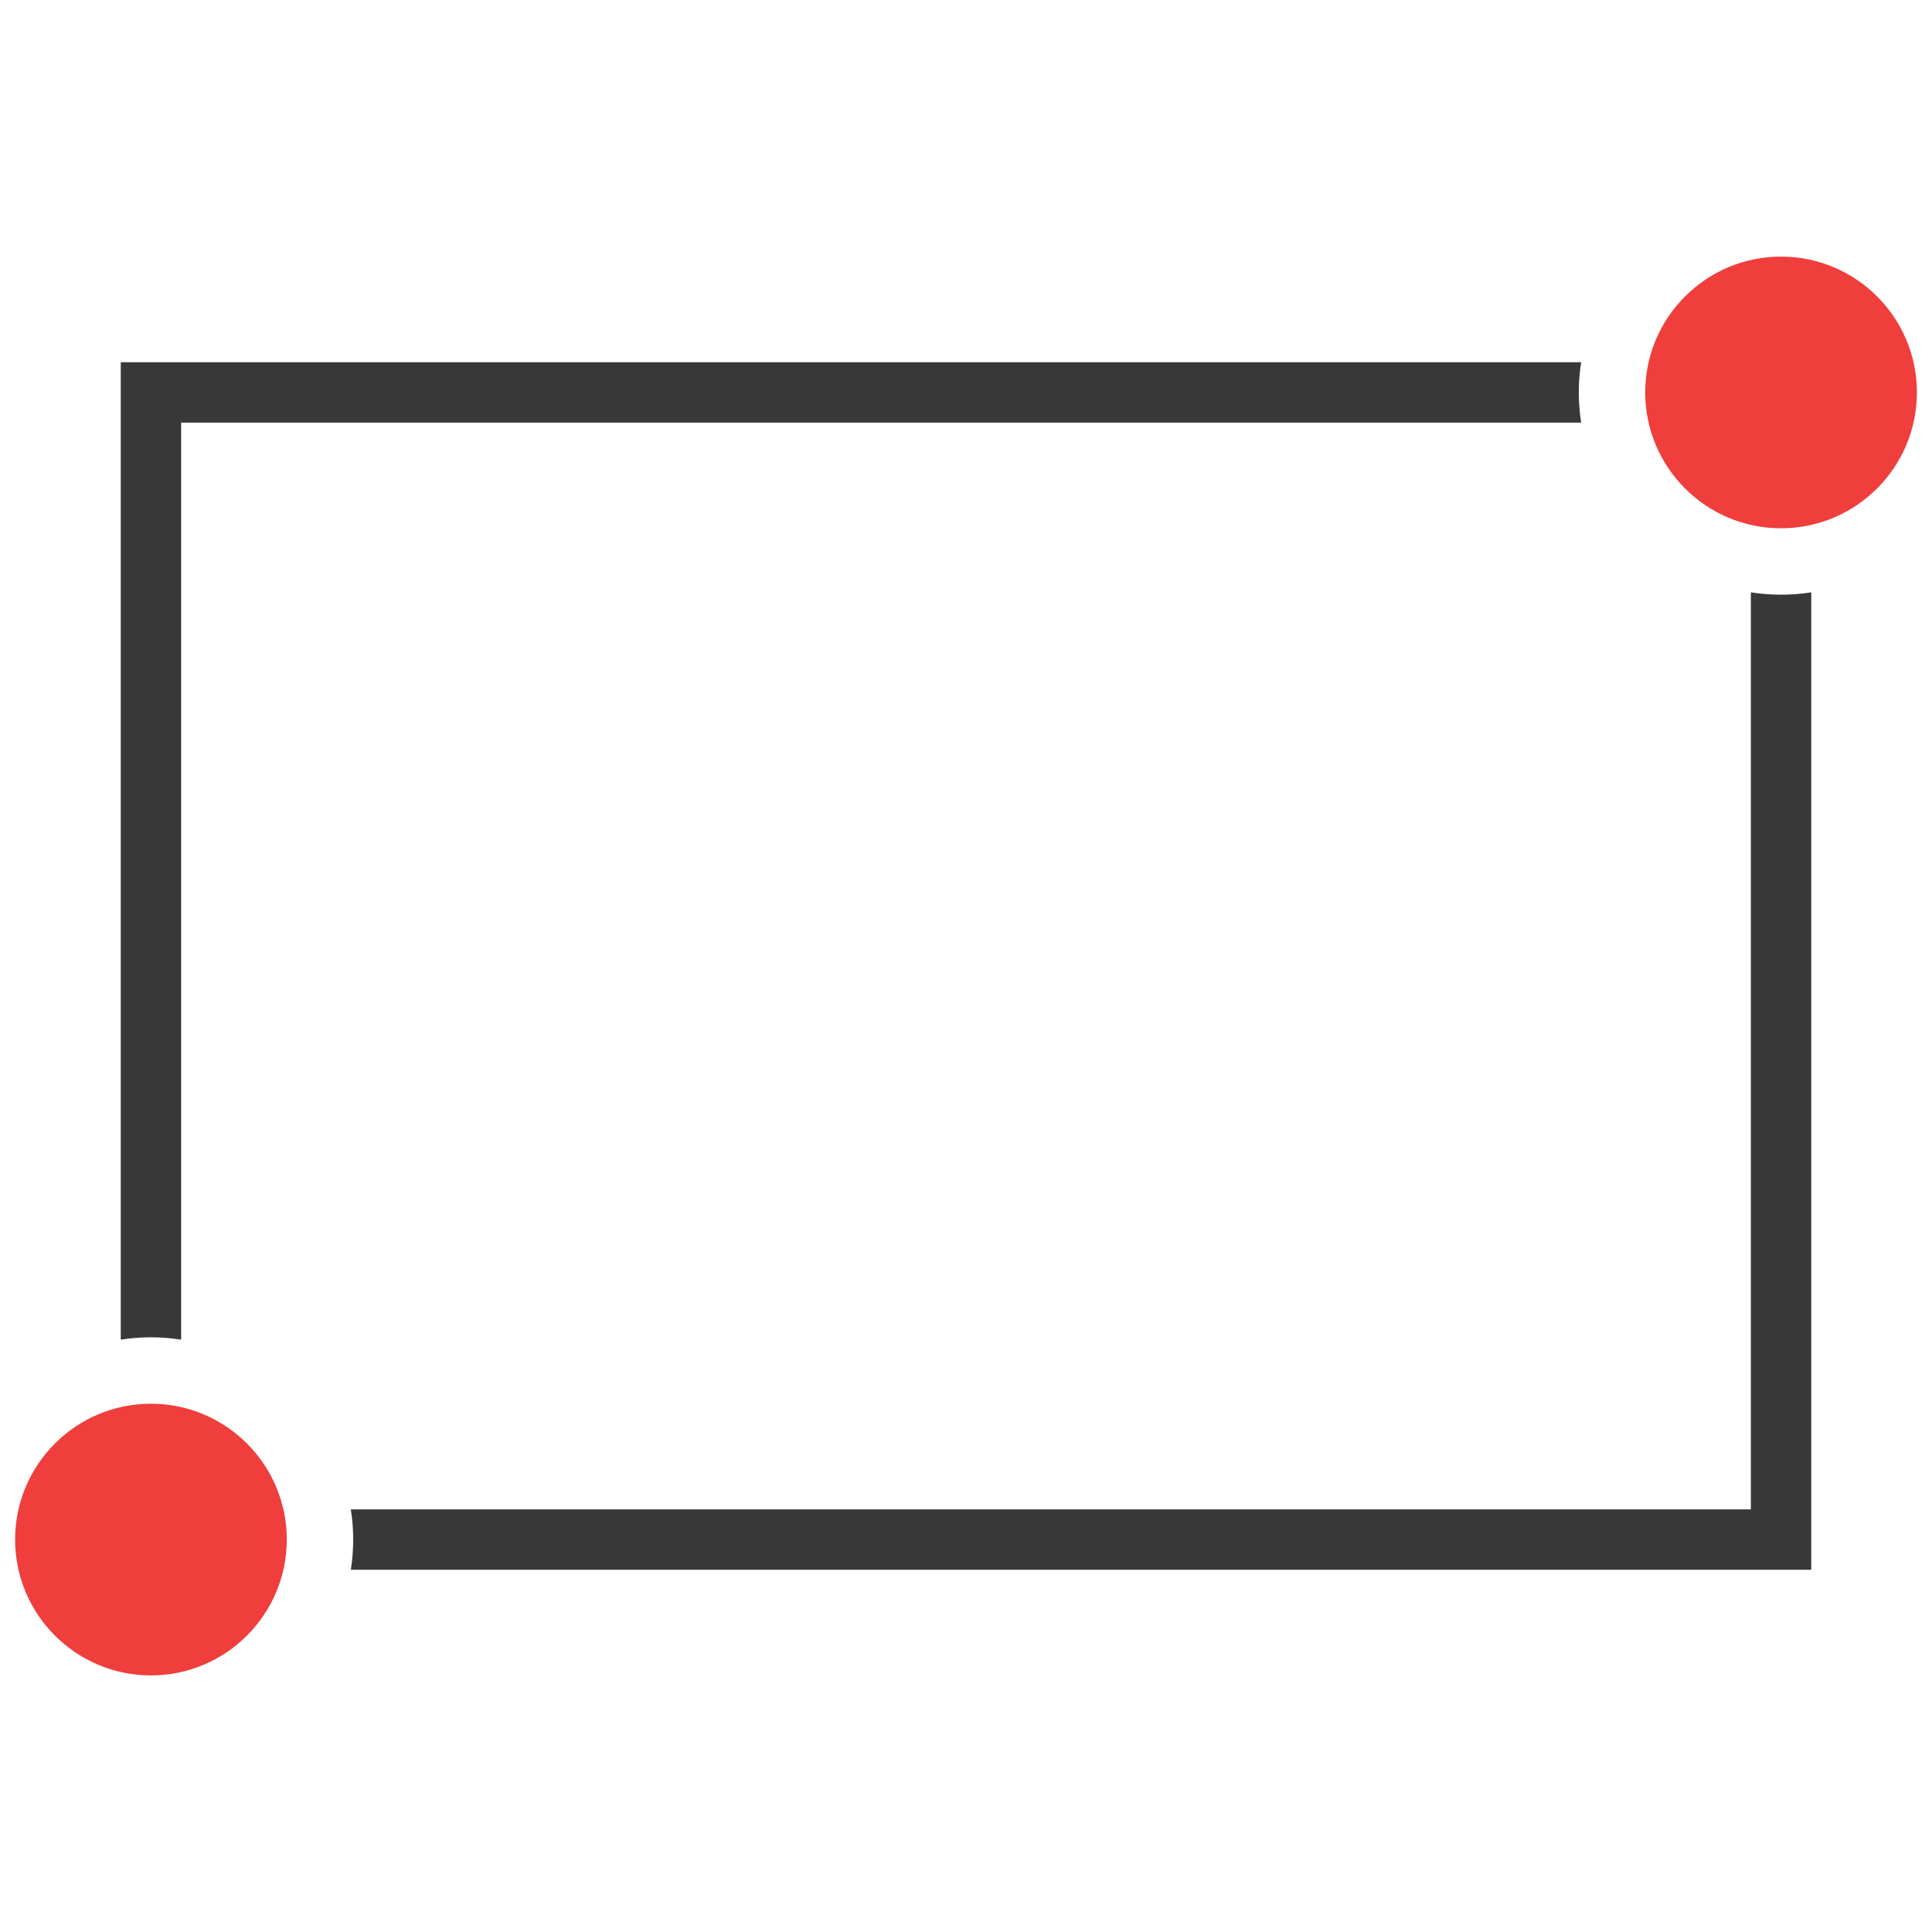 <?xml version="1.0" encoding="UTF-8"?>
<!DOCTYPE svg PUBLIC "-//W3C//DTD SVG 1.1//EN" "http://www.w3.org/Graphics/SVG/1.1/DTD/svg11.dtd">
<svg version="1.1" id="Layer_1" xmlns="http://www.w3.org/2000/svg" xmlns:xlink="http://www.w3.org/1999/xlink" x="0px" y="0px" width="32px" height="32px" viewBox="0 0 32 32" enable-background="new 0 0 32 32" xml:space="preserve">
  <g id="icon">
    <path d="M5.811,26c0.026,-0.165,0.039,-0.333,0.039,-0.5c0,-0.167,-0.013,-0.335,-0.039,-0.5H29l0,-15.189c0.165,0.026,0.333,0.039,0.5,0.039s0.335,-0.013,0.5,-0.039V26L5.811,26zM3,22.189c-0.165,-0.026,-0.333,-0.039,-0.5,-0.039s-0.335,0.013,-0.5,0.039V6h24.189c-0.026,0.165,-0.039,0.333,-0.039,0.5s0.013,0.335,0.039,0.5H3V22.189z" fill="#383838"/>
    <path d="M2.5,27.75c-1.241,0,-2.25,-1.009,-2.25,-2.25s1.009,-2.25,2.25,-2.25s2.25,1.009,2.25,2.25S3.741,27.75,2.5,27.75zM29.5,8.75c-1.241,0,-2.25,-1.009,-2.25,-2.25s1.009,-2.25,2.25,-2.25s2.25,1.009,2.25,2.25S30.741,8.75,29.5,8.75z" fill="#EF3E3B"/>
  </g>
</svg>
